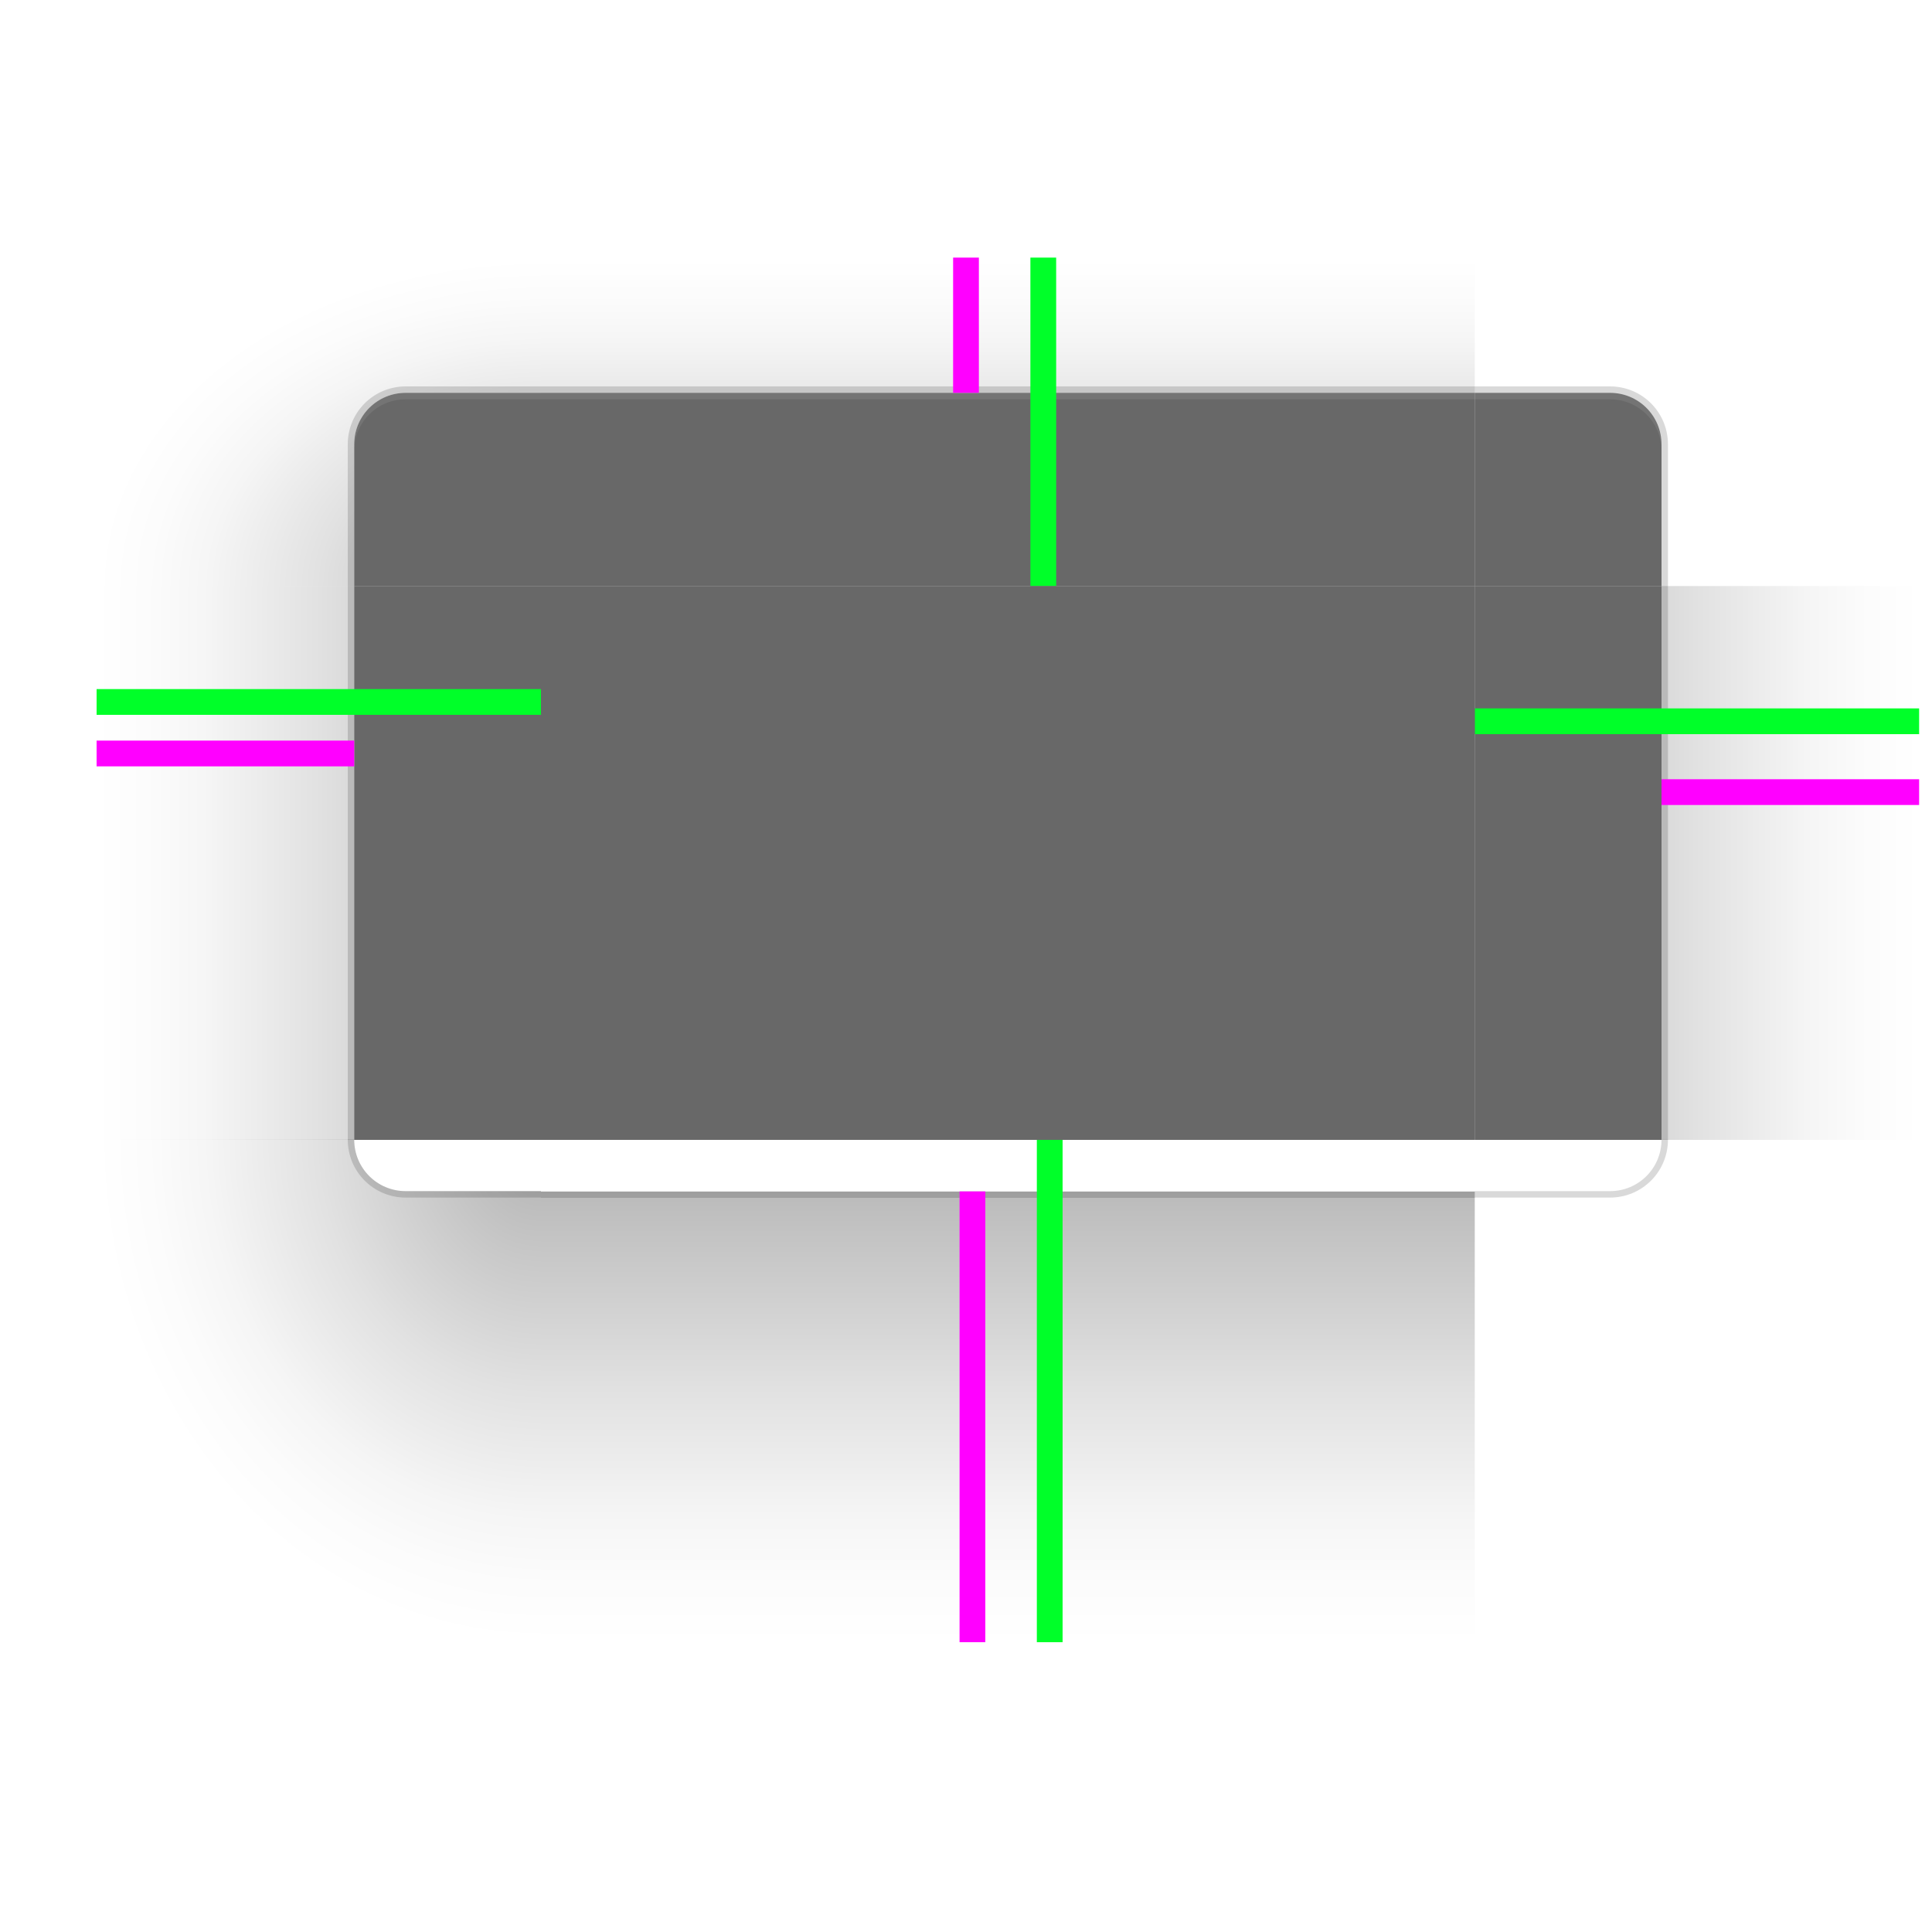 <?xml version="1.0" encoding="UTF-8" standalone="no"?>
<svg
   id="svg4198"
   width="300"
   height="300"
   version="1.1"
   viewBox="0 0 300 300"
   sodipodi:docname="decoration.svg"
   inkscape:version="1.2.1 (9c6d41e410, 2022-07-14, custom)"
   xmlns:inkscape="http://www.inkscape.org/namespaces/inkscape"
   xmlns:sodipodi="http://sodipodi.sourceforge.net/DTD/sodipodi-0.dtd"
   xmlns:xlink="http://www.w3.org/1999/xlink"
   xmlns="http://www.w3.org/2000/svg"
   xmlns:svg="http://www.w3.org/2000/svg"
   xmlns:rdf="http://www.w3.org/1999/02/22-rdf-syntax-ns#"
   xmlns:cc="http://creativecommons.org/ns#"
   xmlns:dc="http://purl.org/dc/elements/1.1/">
  <sodipodi:namedview
     pagecolor="#999999"
     bordercolor="#000000"
     borderopacity="1"
     objecttolerance="10"
     gridtolerance="10"
     guidetolerance="10"
     inkscape:pageopacity="0"
     inkscape:pageshadow="2"
     inkscape:window-width="1920"
     inkscape:window-height="1004"
     id="namedview57"
     showgrid="false"
     inkscape:zoom="1"
     inkscape:cx="605.99998"
     inkscape:cy="129.5"
     inkscape:window-x="0"
     inkscape:window-y="0"
     inkscape:window-maximized="1"
     inkscape:current-layer="svg4198"
     inkscape:snap-bbox="true"
     inkscape:bbox-nodes="true"
     inkscape:snap-bbox-edge-midpoints="true"
     inkscape:object-paths="true"
     inkscape:snap-intersection-paths="true"
     showguides="true"
     inkscape:guide-bbox="true"
     inkscape:snap-nodes="true"
     inkscape:document-rotation="0"
     inkscape:pagecheckerboard="0"
     inkscape:showpageshadow="2"
     inkscape:deskcolor="#999999">
    <inkscape:grid
       type="xygrid"
       id="grid864"
       color="#9797ff"
       opacity="0.125"
       empcolor="#ff7cd6"
       empopacity="0.251" />
  </sodipodi:namedview>
  <defs
     id="defs4200">
    <radialGradient
       r="17.5"
       fy="178.723"
       fx="48.271"
       cy="178.723"
       cx="48.271"
       gradientTransform="matrix(-2.857,1.3612493e-6,0,-1.886,221.917,514.021)"
       gradientUnits="userSpaceOnUse"
       id="radialGradient965-2"
       xlink:href="#shadow_inactive"
       inkscape:collect="always" />
    <linearGradient
       id="shadow_inactive">
      <stop
         id="stop6719-25"
         offset="0"
         style="stop-color:#000000;stop-opacity:1;" />
      <stop
         style="stop-color:#000000;stop-opacity:0.639;"
         offset="0.25"
         id="stop6834-1" />
      <stop
         style="stop-color:#000000;stop-opacity:0.337;"
         offset="0.5"
         id="stop6832-0" />
      <stop
         id="stop6836-0"
         offset="0.75"
         style="stop-color:#000000;stop-opacity:0.108;" />
      <stop
         style="stop-color:#000000;stop-opacity:0.039;"
         offset="0.875"
         id="stop6894-7" />
      <stop
         style="stop-color:#000000;stop-opacity:0;"
         offset="1"
         id="stop6721-4" />
    </linearGradient>
    <radialGradient
       r="17.5"
       fy="80.417"
       fx="296.477"
       cy="80.417"
       cx="296.477"
       gradientTransform="matrix(7.5025293e-8,-2.343,2.857,0,-145.762,785.601)"
       gradientUnits="userSpaceOnUse"
       id="radialGradient1306-9"
       xlink:href="#shadow_inactive"
       inkscape:collect="always" />
    <linearGradient
       inkscape:collect="always"
       xlink:href="#shadow_inactive"
       id="linearGradient6038"
       gradientUnits="userSpaceOnUse"
       gradientTransform="matrix(1.013,0,0,1,-3.265,140)"
       x1="348.493"
       y1="99"
       x2="299.151"
       y2="99" />
    <linearGradient
       inkscape:collect="always"
       xlink:href="#shadow_inactive"
       id="linearGradient6036"
       gradientUnits="userSpaceOnUse"
       gradientTransform="matrix(1,0,0,1.029,-215,50)"
       x1="396"
       y1="64.167"
       x2="396"
       y2="24.306" />
    <linearGradient
       inkscape:collect="always"
       xlink:href="#shadow_inactive"
       id="linearGradient6034"
       gradientUnits="userSpaceOnUse"
       gradientTransform="matrix(1,0,0,1.012,0,133.235)"
       x1="396"
       y1="142.093"
       x2="396"
       y2="174.709" />
    <radialGradient
       r="17.5"
       fy="178.723"
       fx="48.271"
       cy="178.723"
       cx="48.271"
       gradientTransform="matrix(-3.943,3.0609763e-6,1.0063074e-6,-4.457,274.325,973.594)"
       gradientUnits="userSpaceOnUse"
       id="radialGradient965"
       xlink:href="#shadow_active"
       inkscape:collect="always" />
    <linearGradient
       id="shadow_active">
      <stop
         style="stop-color:#000000;stop-opacity:0.922;"
         offset="0"
         id="stop7028" />
      <stop
         style="stop-color:#000000;stop-opacity:0.741;"
         offset="0.125"
         id="stop7026" />
      <stop
         style="stop-color:#000000;stop-opacity:0.602;"
         offset="0.25"
         id="stop6834" />
      <stop
         style="stop-color:#000000;stop-opacity:0.331;"
         offset="0.5"
         id="stop6832" />
      <stop
         id="stop6836"
         offset="0.75"
         style="stop-color:#000000;stop-opacity:0.108;" />
      <stop
         style="stop-color:#000000;stop-opacity:0.039;"
         offset="0.875"
         id="stop6894" />
      <stop
         style="stop-color:#000000;stop-opacity:0;"
         offset="1"
         id="stop6721" />
    </linearGradient>
    <radialGradient
       r="17.5"
       fy="80.417"
       fx="296.477"
       cy="80.417"
       cx="296.477"
       gradientTransform="matrix(1.0353492e-7,-2.914,3.943,0,-233.071,955.016)"
       gradientUnits="userSpaceOnUse"
       id="radialGradient1306"
       xlink:href="#shadow_active"
       inkscape:collect="always" />
    <linearGradient
       y2="99"
       x2="280.401"
       y1="99"
       x1="348.493"
       gradientTransform="matrix(1.013,0,0,1,-3.265,140)"
       gradientUnits="userSpaceOnUse"
       id="linearGradient1126"
       xlink:href="#shadow_active"
       inkscape:collect="always" />
    <linearGradient
       y2="14.583"
       x2="396"
       y1="64.167"
       x1="396"
       gradientTransform="matrix(1,0,0,1.029,-215,50)"
       gradientUnits="userSpaceOnUse"
       id="linearGradient6612"
       xlink:href="#shadow_active"
       inkscape:collect="always" />
    <linearGradient
       y2="219.186"
       x2="396"
       y1="142.093"
       x1="396"
       gradientTransform="matrix(1,0,0,1.012,0,133.235)"
       gradientUnits="userSpaceOnUse"
       id="linearGradient5688"
       xlink:href="#shadow_active"
       inkscape:collect="always" />
    <linearGradient
       inkscape:collect="always"
       xlink:href="#shadow_active"
       id="linearGradient1419"
       gradientUnits="userSpaceOnUse"
       gradientTransform="matrix(1.013,0,0,1,-3.265,140)"
       x1="348.493"
       y1="99"
       x2="280.401"
       y2="99" />
    <linearGradient
       inkscape:collect="always"
       xlink:href="#shadow_inactive"
       id="linearGradient1421"
       gradientUnits="userSpaceOnUse"
       gradientTransform="matrix(1.013,0,0,1,-3.265,140)"
       x1="348.493"
       y1="99"
       x2="299.151"
       y2="99" />
  </defs>
  <use
     x="0"
     y="0"
     xlink:href="#g917"
     id="use953"
     transform="matrix(-1,0,0,1,284,0)"
     width="100%"
     height="100%" />
  <use
     x="0"
     y="0"
     xlink:href="#g949"
     id="use955"
     transform="matrix(-1,0,0,1,284,0)"
     width="100%"
     height="100%" />
  <use
     x="0"
     y="0"
     xlink:href="#g969"
     id="use1040"
     transform="matrix(-1,0,0,1,284,0)"
     width="100%"
     height="100%" />
  <g
     id="decoration-right"
     transform="matrix(-1,0,0,1,578.875,-106)"
     inkscape:label="#decoration-left">
    <path
       style="opacity:0.35;fill:url(#linearGradient1419);fill-opacity:1;stroke:none;stroke-width:1.007"
       d="m 280.875,197 v 86 h 40 v -86 z"
       id="path960"
       inkscape:connector-curvature="0"
       sodipodi:nodetypes="ccccc" />
    <path
       transform="matrix(-1,0,0,1,604.875,81)"
       d="m 284,116 v 86 h 1 v -86 z"
       style="opacity:0.15;fill:#000000;fill-opacity:1;stroke:none"
       id="path962" />
    <path
       style="opacity:0.75;fill:#2c2c2c;fill-opacity:1;stroke:none"
       d="m 576,121 v 86 h 29 v -86 z"
       id="path964"
       inkscape:connector-curvature="0"
       sodipodi:nodetypes="ccccc"
       transform="translate(-255.125,76)" />
    <path
       style="opacity:0.05;fill:#ffffff;fill-opacity:1;stroke:none"
       d="m 576,121 v 86 h 29 v -86 z"
       id="path2198"
       inkscape:connector-curvature="0"
       sodipodi:nodetypes="ccccc"
       transform="translate(-255.125,76)" />
  </g>
  <g
     id="layer2"
     style="display:inline"
     inkscape:label="glow"
     transform="translate(-1479.445,-574.219)" />
  <g
     transform="translate(949.616,-2054.099)"
     id="g2426"
     style="display:inline"
     inkscape:label="glow" />
  <g
     transform="translate(995.594,-1085.236)"
     id="g3429"
     inkscape:label="Layer 1" />
  <g
     transform="translate(2781.884,-701.778)"
     id="g19758"
     inkscape:label="Layer 1" />
  <g
     transform="translate(3886.709,-1580.047)"
     id="g3935"
     inkscape:label="Layer 1" />
  <g
     transform="translate(1488.84,-1595.394)"
     id="g8459"
     inkscape:label="Layer 1" />
  <g
     transform="translate(138.022,-266.783)"
     id="g28391"
     inkscape:label="Layer 1" />
  <g
     transform="translate(1242.847,-1145.052)"
     id="g28393"
     inkscape:label="Layer 1" />
  <g
     transform="translate(-1155.022,-1160.399)"
     id="g28395"
     inkscape:label="Layer 1" />
  <g
     transform="translate(2284.522,-274.783)"
     id="g6598"
     inkscape:label="Layer 1" />
  <g
     transform="translate(3389.347,-1153.052)"
     id="g6640"
     inkscape:label="Layer 1" />
  <g
     transform="translate(991.478,-1168.399)"
     id="g6716"
     inkscape:label="Layer 1" />
  <g
     style="opacity:0.459"
     transform="matrix(1,0,0,-1,-179.445,186.174)"
     id="g6850" />
  <g
     transform="translate(-1945.565,-262.362)"
     inkscape:label="glow"
     style="display:inline"
     id="g4242" />
  <g
     inkscape:label="glow"
     style="display:inline"
     id="g4246"
     transform="translate(483.496,-1742.242)" />
  <g
     inkscape:label="Layer 1"
     id="g4248"
     transform="translate(529.474,-773.379)" />
  <g
     inkscape:label="Layer 1"
     id="g4250"
     transform="translate(2315.764,-389.921)" />
  <g
     inkscape:label="Layer 1"
     id="g4252"
     transform="translate(3420.59,-1268.19)" />
  <g
     inkscape:label="Layer 1"
     id="g4254"
     transform="translate(1022.72,-1283.537)" />
  <g
     inkscape:label="Layer 1"
     id="g4256"
     transform="translate(-328.098,45.074)" />
  <g
     inkscape:label="Layer 1"
     id="g4258"
     transform="translate(776.728,-833.195)" />
  <g
     inkscape:label="Layer 1"
     id="g4260"
     transform="translate(-1621.142,-848.542)" />
  <g
     inkscape:label="Layer 1"
     id="g4262"
     transform="translate(1818.402,37.074)" />
  <g
     inkscape:label="Layer 1"
     id="g4264"
     transform="translate(2923.227,-841.195)" />
  <g
     inkscape:label="Layer 1"
     id="g4266"
     transform="translate(525.358,-856.542)" />
  <g
     id="g4268"
     transform="matrix(1,0,0,-1,-645.565,498.031)"
     style="opacity:0.459" />
  <g
     inkscape:label="#decoration-bottom"
     transform="translate(-241,-100)"
     id="decoration-bottom">
    <path
       sodipodi:nodetypes="ccccc"
       inkscape:connector-curvature="0"
       id="path6217-8"
       d="m 325,285 v 70 h 145 v -70 z"
       style="opacity:0.35;fill:url(#linearGradient5688);fill-opacity:1;stroke:none;stroke-width:1.006" />
    <path
       inkscape:connector-curvature="0"
       style="opacity:0.15;fill:#000000;fill-opacity:1;stroke:none;stroke-width:0.414"
       d="M 470,285 H 325 v 1 h 145 z"
       id="path6214-7" />
    <path
       inkscape:connector-curvature="0"
       style="opacity:0.75;fill:#ffffff;fill-opacity:1;stroke:none;stroke-width:1.155"
       d="M 470,277 H 325 v 8 h 145 z"
       id="path6211-7" />
  </g>
  <g
     inkscape:label="#decoration-top"
     transform="translate(-241,-115)"
     id="decoration-top">
    <path
       transform="translate(215,90)"
       d="M 110,65 V 86 H 255 V 65 Z"
       style="opacity:0.35;fill:url(#linearGradient6612);fill-opacity:1;stroke:none;stroke-width:1.014"
       id="path6055-5"
       sodipodi:nodetypes="ccccc" />
    <path
       transform="translate(215,90)"
       d="m 110,85 v 1 h 145 v -1 z"
       style="opacity:0.15;fill:#000000;fill-opacity:1;stroke:none"
       id="path6098-4" />
    <path
       sodipodi:nodetypes="ccccc"
       inkscape:connector-curvature="0"
       id="path6092-3"
       d="m 325,176 v 30 h 145 v -30 z"
       style="opacity:0.75;fill:#2c2c2c;fill-opacity:1;stroke:none;stroke-width:1" />
    <path
       id="path1018"
       d="m 325,176 v 1 h 145 v -1 z"
       style="opacity:0.08;fill:#ffffff;fill-opacity:1;stroke:none;stroke-width:0.183" />
    <path
       sodipodi:nodetypes="ccccc"
       inkscape:connector-curvature="0"
       id="path2200"
       d="m 325,176 v 30 h 145 v -30 z"
       style="opacity:0.05;fill:#ffffff;fill-opacity:1;stroke:none;stroke-width:1" />
  </g>
  <g
     inkscape:label="#decoration-left"
     transform="translate(-265.875,-106)"
     id="decoration-left">
    <path
       sodipodi:nodetypes="ccccc"
       inkscape:connector-curvature="0"
       id="path6345-1"
       d="m 280.875,197 v 86 h 40 v -86 z"
       style="opacity:0.35;fill:url(#linearGradient1126);fill-opacity:1;stroke:none;stroke-width:1.007" />
    <path
       d="m 80,116 v 86 h 1 v -86 z"
       style="opacity:0.15;fill:#000000;fill-opacity:1;stroke:none"
       id="path6342-6"
       transform="translate(239.875,81)" />
    <path
       transform="translate(-255.125,76)"
       sodipodi:nodetypes="ccccc"
       inkscape:connector-curvature="0"
       id="path6339-9"
       d="m 576,121 v 86 h 29 v -86 z"
       style="opacity:0.75;fill:#2c2c2c;fill-opacity:1;stroke:none" />
    <path
       transform="translate(-255.125,76)"
       sodipodi:nodetypes="ccccc"
       inkscape:connector-curvature="0"
       id="path2202"
       d="m 576,121 v 86 h 29 v -86 z"
       style="opacity:0.05;fill:#ffffff;fill-opacity:1;stroke:none" />
  </g>
  <g
     inkscape:label="#decoration-bottomleft"
     id="decoration-bottomleft"
     transform="translate(-411,-113)">
    <path
       id="rect7023-1"
       style="opacity:0.75;fill:#ffffff;fill-opacity:1;stroke:none"
       d="m 55,177 c 0,4.432 3.568,8 8,8 h 21 v -8 z"
       transform="translate(411,113)" />
    <g
       id="hrh-6"
       inkscape:label="#g5246"
       transform="matrix(1,0,0,0.999,165,-10.667)">
      <path
         id="rect5099-9-5"
         style="opacity:0.35;fill:url(#radialGradient965);fill-opacity:1;stroke:none"
         d="m 15,177 v 78 H 84 V 185 H 63 c -4.432,0 -8,-3.568 -8,-8 z"
         transform="matrix(1,0,0,1.001,246,123.751)"
         sodipodi:nodetypes="ccccscc" />
      <g
         inkscape:label="#g6297"
         transform="translate(-20,24)"
         id="decoration-bottomleft57547-54-5">
        <g
           id="g6659-3-3-0" />
      </g>
      <path
         id="path2490"
         style="opacity:0.15;fill:#000000;fill-opacity:1;stroke:none"
         d="m 54,177 c 0,4.986 4.014,9 9,9 h 21 v -1 H 63 c -4.432,0 -8,-3.568 -8,-8 z"
         transform="matrix(1,0,0,1.001,246,123.751)" />
    </g>
  </g>
  <rect
     y="40"
     x="148"
     height="21"
     width="4"
     id="shadow-hint-top-margin"
     style="fill:#ff00ff;fill-opacity:1;stroke:none;stroke-width:0.342" />
  <rect
     y="185"
     x="149"
     height="70"
     width="4"
     id="shadow-hint-bottom-margin"
     style="fill:#ff00ff;fill-opacity:1;stroke:none;stroke-width:1.067" />
  <rect
     y="121"
     x="258"
     height="4"
     width="40"
     id="shadow-hint-right-margin"
     style="fill:#ff00ff;fill-opacity:1;stroke:none;stroke-width:0.513" />
  <rect
     y="115"
     x="15"
     height="4"
     width="40"
     id="shadow-hint-left-margin"
     style="fill:#ff00ff;fill-opacity:1;stroke:none;stroke-width:0.513" />
  <rect
     style="fill:#00ff29;fill-opacity:1;stroke:none;stroke-width:0.953"
     y="40"
     x="160"
     height="51"
     width="4"
     id="hint-top-margin" />
  <rect
     style="fill:#00ff29;fill-opacity:1;stroke:none;stroke-width:0.999"
     y="177"
     x="161"
     height="78"
     width="4"
     id="hint-bottom-margin" />
  <rect
     style="fill:#00ff29;fill-opacity:1;stroke:none;stroke-width:0.879"
     transform="rotate(90)"
     y="-298"
     x="110"
     height="69"
     width="4"
     id="hint-right-margin" />
  <rect
     style="fill:#00ff29;fill-opacity:1;stroke:none;stroke-width:0.88"
     transform="rotate(90)"
     y="-84"
     x="107"
     height="69"
     width="4"
     id="hint-left-margin" />
  <g
     id="decoration-topleft"
     inkscape:label="#decoration-topleft"
     transform="matrix(-1,0,0,1,509,-140.062)">
    <path
       id="path1019"
       style="opacity:0.35;fill:url(#radialGradient1306);fill-opacity:1;stroke:none"
       d="M 15,40 V 91 H 55 V 73 c 0,-0.078 0.01,-0.153 0.012,-0.23 L 55,69 c 0,-4.432 3.568,-8 8,-8 h 4 17 V 40 Z"
       transform="matrix(-1,0,0,1,509,140.062)" />
    <g
       inkscape:label="#g6067"
       id="g1027"
       transform="translate(250)">
      <g
         transform="matrix(-1,0,0,1,524,26)"
         id="g1025"
         inkscape:label="#g6458-7">
        <path
           id="path1486"
           style="opacity:0.15;fill:#000000;fill-opacity:1;stroke:none;stroke-width:1.034"
           d="m 63,60 c -4.986,0 -9,4.014 -9,9 v 22 h 1 V 69 c 0,-4.432 3.568,-8 8,-8 h 4 17 V 60 H 66.414 Z"
           transform="translate(265,114.062)"
           sodipodi:nodetypes="ssccssccccs" />
        <path
           id="path1448"
           style="opacity:0.75;fill:#2c2c2c;fill-opacity:1;stroke:none;stroke-width:1"
           d="m 63,61 c -4.432,0 -8,3.568 -8,8 v 21 1 H 84 V 61 H 67 Z"
           transform="translate(265,114.062)"
           sodipodi:nodetypes="sscccccs" />
        <path
           id="path959"
           style="opacity:0.08;fill:#ffffff;fill-opacity:1;stroke:none;stroke-width:1"
           d="m 63,61 c -4.432,0 -8,3.568 -8,8 l 0.002,0.941 C 55.034,65.537 58.588,62 63,62 h 4 17 V 61 H 67 Z"
           transform="translate(265,114.062)" />
        <path
           id="path2204"
           style="opacity:0.05;fill:#ffffff;fill-opacity:1;stroke:none;stroke-width:1"
           d="m 328,175.062 c -4.432,0 -8,3.568 -8,8 v 21 1 h 29 v -30 h -17 z"
           sodipodi:nodetypes="sscccccs" />
      </g>
    </g>
  </g>
  <use
     height="100%"
     width="100%"
     transform="matrix(-1,0,0,1,313,0)"
     id="decoration-topright"
     xlink:href="#decoration-topleft"
     y="0"
     x="0" />
  <use
     height="100%"
     width="100%"
     transform="matrix(-1,0,0,1,313,0)"
     id="decoration-bottomright"
     xlink:href="#decoration-bottomleft"
     y="0"
     x="0" />
  <g
     id="decoration-center">
    <path
       inkscape:label="#decoration-center"
       inkscape:connector-curvature="0"
       id="decoration-center-0"
       d="M 84,91 V 177 H 229 V 91 Z"
       style="opacity:0.75;fill:#2c2c2c;fill-opacity:1;stroke:none" />
    <path
       inkscape:label="#decoration-center"
       inkscape:connector-curvature="0"
       id="path2206"
       d="M 84,91 V 177 H 229 V 91 Z"
       style="opacity:0.05;fill:#ffffff;fill-opacity:1;stroke:none" />
  </g>
  <g
     id="decoration-inactive-right"
     transform="matrix(-1,0,0,1,934.875,-106)"
     inkscape:label="#decoration-left">
    <path
       style="opacity:0.35;fill:url(#linearGradient1421);fill-opacity:1;stroke:none;stroke-width:1.007"
       d="m 280.875,197 v 86 h 40 v -86 z"
       id="path960-1"
       inkscape:connector-curvature="0"
       sodipodi:nodetypes="ccccc" />
    <path
       transform="matrix(-1,0,0,1,604.875,81)"
       d="m 284,116 v 86 h 1 v -86 z"
       style="opacity:0.15;fill:#000000;fill-opacity:1;stroke:none"
       id="path962-2" />
    <path
       style="opacity:0.75;fill:#3c3c3c;fill-opacity:1;stroke:none"
       d="m 576,121 v 86 h 29 v -86 z"
       id="path964-7"
       inkscape:connector-curvature="0"
       sodipodi:nodetypes="ccccc"
       transform="translate(-255.125,76)" />
    <path
       style="opacity:0.05;fill:#ffffff;fill-opacity:1;stroke:none"
       d="m 576,121 v 86 h 29 v -86 z"
       id="path2530"
       inkscape:connector-curvature="0"
       sodipodi:nodetypes="ccccc"
       transform="translate(-255.125,76)" />
  </g>
  <g
     inkscape:label="#decoration-bottom"
     transform="translate(115,-100)"
     id="decoration-inactive-bottom">
    <path
       sodipodi:nodetypes="ccccc"
       inkscape:connector-curvature="0"
       id="path6217-8-9"
       d="m 325,285 v 70 h 145 v -70 z"
       style="opacity:0.35;fill:url(#linearGradient6034);fill-opacity:1;stroke:none;stroke-width:1.006" />
    <path
       inkscape:connector-curvature="0"
       style="opacity:0.15;fill:#000000;fill-opacity:1;stroke:none;stroke-width:0.414"
       d="M 470,285 H 325 v 1 h 145 z"
       id="path6214-7-3" />
    <path
       inkscape:connector-curvature="0"
       style="opacity:0.75;fill:#f5f5f5;fill-opacity:1;stroke:none;stroke-width:1.155"
       d="M 470,277 H 325 v 8 h 145 z"
       id="path6211-7-6" />
  </g>
  <g
     inkscape:label="#decoration-top"
     transform="translate(115,-115)"
     id="decoration-inactive-top">
    <path
       transform="translate(215,90)"
       d="M 110,65 V 86 H 255 V 65 Z"
       style="opacity:0.35;fill:url(#linearGradient6036);fill-opacity:1;stroke:none;stroke-width:1.014"
       id="path6055-5-0"
       sodipodi:nodetypes="ccccc" />
    <path
       transform="translate(215,90)"
       d="m 110,85 v 1 h 145 v -1 z"
       style="opacity:0.15;fill:#000000;fill-opacity:1;stroke:none"
       id="path6098-4-6" />
    <path
       sodipodi:nodetypes="ccccc"
       inkscape:connector-curvature="0"
       id="path6092-3-2"
       d="m 325,176 v 30 h 145 v -30 z"
       style="opacity:0.75;fill:#3c3c3c;fill-opacity:1;stroke:none;stroke-width:1" />
    <path
       sodipodi:nodetypes="ccccc"
       inkscape:connector-curvature="0"
       id="path2532"
       d="m 325,176 v 30 h 145 v -30 z"
       style="opacity:0.05;fill:#ffffff;fill-opacity:1;stroke:none;stroke-width:1" />
  </g>
  <g
     inkscape:label="#decoration-left"
     transform="translate(90.125,-106)"
     id="decoration-inactive-left">
    <path
       sodipodi:nodetypes="ccccc"
       inkscape:connector-curvature="0"
       id="path6345-1-1"
       d="m 280.875,197 v 86 h 40 v -86 z"
       style="opacity:0.35;fill:url(#linearGradient6038);fill-opacity:1;stroke:none;stroke-width:1.007" />
    <path
       d="m 80,116 v 86 h 1 v -86 z"
       style="opacity:0.15;fill:#000000;fill-opacity:1;stroke:none"
       id="path6342-6-8"
       transform="translate(239.875,81)" />
    <path
       transform="translate(-255.125,76)"
       sodipodi:nodetypes="ccccc"
       inkscape:connector-curvature="0"
       id="path6339-9-7"
       d="m 576,121 v 86 h 29 v -86 z"
       style="opacity:0.75;fill:#3c3c3c;fill-opacity:1;stroke:none" />
    <path
       transform="translate(-255.125,76)"
       sodipodi:nodetypes="ccccc"
       inkscape:connector-curvature="0"
       id="path2534"
       d="m 576,121 v 86 h 29 v -86 z"
       style="opacity:0.05;fill:#ffffff;fill-opacity:1;stroke:none" />
  </g>
  <g
     inkscape:label="#decoration-bottomleft"
     id="decoration-inactive-bottomleft"
     transform="translate(-55,-113)">
    <path
       id="rect7023-1-2"
       style="opacity:0.75;fill:#f5f5f5;fill-opacity:1;stroke:none"
       d="m 55,177 c 0,4.432 3.568,8 8,8 h 21 v -8 z"
       transform="translate(411,113)" />
    <g
       id="hrh-6-0"
       inkscape:label="#g5246"
       transform="matrix(1,0,0,0.999,165,-10.667)">
      <path
         id="rect5099-9-5-2"
         style="opacity:0.35;fill:url(#radialGradient965-2);fill-opacity:1;stroke:none"
         d="m 15,177 v 78 H 84 V 185 H 63 c -4.432,0 -8,-3.568 -8,-8 z"
         transform="matrix(1,0,0,1.001,246,123.751)"
         sodipodi:nodetypes="ccccscc" />
      <g
         inkscape:label="#g6297"
         transform="translate(-20,24)"
         id="decoration-inactive-bottomleft57547-54-5">
        <g
           id="g6659-3-3-0-3" />
      </g>
      <path
         id="path2490-7"
         style="opacity:0.15;fill:#000000;fill-opacity:1;stroke:none"
         d="m 54,177 c 0,4.986 4.014,9 9,9 h 21 v -1 H 63 c -4.432,0 -8,-3.568 -8,-8 z"
         transform="matrix(1,0,0,1.001,246,123.751)" />
    </g>
  </g>
  <g
     id="decoration-inactive-topleft"
     inkscape:label="#decoration-topleft"
     transform="matrix(-1,0,0,1,865,-140.062)">
    <path
       id="path1019-5"
       style="opacity:0.35;fill:url(#radialGradient1306-9);fill-opacity:1;stroke:none"
       d="M 15,40 V 91 H 55 V 73 c 0,-0.078 0.01,-0.153 0.012,-0.23 L 55,69 c 0,-4.432 3.568,-8 8,-8 h 4 17 V 40 Z"
       transform="matrix(-1,0,0,1,509,140.062)" />
    <g
       inkscape:label="#g6067"
       id="g1027-9"
       transform="translate(250)">
      <g
         transform="matrix(-1,0,0,1,524,26)"
         id="g1025-2"
         inkscape:label="#g6458-7">
        <path
           id="path1486-2"
           style="opacity:0.15;fill:#000000;fill-opacity:1;stroke:none;stroke-width:1.034"
           d="m 63,60 c -4.986,0 -9,4.014 -9,9 v 22 h 1 V 69 c 0,-4.432 3.568,-8 8,-8 h 4 17 V 60 H 66.414 Z"
           transform="translate(265,114.062)"
           sodipodi:nodetypes="ssccssccccs" />
        <path
           id="path1448-8"
           style="opacity:0.75;fill:#3c3c3c;fill-opacity:1;stroke:none;stroke-width:1"
           d="m 63,61 c -4.432,0 -8,3.568 -8,8 v 21 1 H 84 V 61 H 67 Z"
           transform="translate(265,114.062)"
           sodipodi:nodetypes="sscccccs" />
        <path
           id="path2536"
           style="opacity:0.05;fill:#ffffff;fill-opacity:1;stroke:none;stroke-width:1"
           d="m 328,175.062 c -4.432,0 -8,3.568 -8,8 v 21 1 h 29 v -30 h -17 z"
           sodipodi:nodetypes="sscccccs" />
      </g>
    </g>
  </g>
  <use
     height="100%"
     width="100%"
     transform="matrix(-1,0,0,1,1025,-4.3e-6)"
     id="decoration-inactive-topright"
     xlink:href="#decoration-inactive-topleft"
     y="0"
     x="0" />
  <use
     height="100%"
     width="100%"
     transform="matrix(-1,0,0,1,1025,-4.3e-6)"
     id="decoration-inactive-bottomright"
     xlink:href="#decoration-inactive-bottomleft"
     y="0"
     x="0" />
  <g
     id="decoration-inactive-center"
     transform="translate(356)">
    <path
       inkscape:label="#decoration-center"
       inkscape:connector-curvature="0"
       id="decoration-inactive-center-0"
       d="M 84,91 V 177 H 229 V 91 Z"
       style="opacity:0.75;fill:#3c3c3c;fill-opacity:1;stroke:none" />
    <path
       inkscape:label="#decoration-center"
       inkscape:connector-curvature="0"
       id="path2538"
       d="M 84,91 V 177 H 229 V 91 Z"
       style="opacity:0.05;fill:#ffffff;fill-opacity:1;stroke:none" />
  </g>
  <g
     id="mask-right"
     transform="matrix(-1,0,0,1,1275.715,-108.613)"
     inkscape:label="#decoration-left">
    <path
       d="m 280.875,197 v 86 h 40 v -86 z"
       id="path960-7"
       style="fill:none" />
    <path
       d="m 576,121 v 86 h 29 v -86 z"
       id="path964-5"
       transform="translate(-255.125,76)" />
  </g>
  <g
     inkscape:label="#decoration-bottom"
     transform="translate(455.84,-102.613)"
     id="mask-bottom">
    <path
       id="path6217-8-3"
       d="m 325,285 v 70 h 145 v -70 z"
       style="fill:none" />
    <path
       d="M 470,277 H 325 v 8 h 145 z"
       id="path6211-7-5" />
  </g>
  <g
     inkscape:label="#decoration-top"
     transform="translate(455.84,-117.613)"
     id="mask-top">
    <path
       transform="translate(215,90)"
       d="M 110,65 V 86 H 255 V 65 Z"
       id="path6055-5-6"
       style="fill:none" />
    <path
       id="path6092-3-29"
       d="m 325,176 v 30 h 145 v -30 z" />
  </g>
  <g
     inkscape:label="#decoration-left"
     transform="translate(430.965,-108.613)"
     id="mask-left">
    <path
       id="path6345-1-12"
       d="m 280.875,197 v 86 h 40 v -86 z"
       style="fill:none" />
    <path
       transform="translate(-255.125,76)"
       id="path6339-9-70"
       d="m 576,121 v 86 h 29 v -86 z" />
  </g>
  <g
     inkscape:label="#decoration-bottomleft"
     id="mask-bottomleft"
     transform="translate(285.84,-115.613)">
    <path
       id="rect7023-1-9"
       d="m 55,177 c 0,4.432 3.568,8 8,8 h 21 v -8 z"
       transform="translate(411,113)" />
    <g
       id="hrh-6-3"
       inkscape:label="#g5246"
       transform="matrix(1,0,0,0.999,165,-10.667)">
      <path
         id="rect5099-9-5-6"
         d="m 15,177 v 78 H 84 V 185 H 63 c -4.432,0 -8,-3.568 -8,-8 z"
         transform="matrix(1,0,0,1.001,246,123.751)"
         style="fill:none" />
      <g
         inkscape:label="#g6297"
         transform="translate(-20,24)"
         id="mask-bottomleft57547-54-5">
        <g
           id="g6659-3-3-0-0" />
      </g>
    </g>
  </g>
  <g
     id="mask-topleft"
     inkscape:label="#decoration-topleft"
     transform="matrix(-1,0,0,1,1205.84,-142.675)">
    <path
       id="path1019-6"
       d="M 15,40 V 91 H 55 V 73 c 0,-0.078 0.01,-0.153 0.012,-0.23 L 55,69 c 0,-4.432 3.568,-8 8,-8 h 4 17 V 40 Z"
       transform="matrix(-1,0,0,1,509,140.062)"
       style="fill:none" />
    <g
       inkscape:label="#g6067"
       id="g1027-2"
       transform="translate(250)">
      <g
         transform="matrix(-1,0,0,1,524,26)"
         id="g1025-6"
         inkscape:label="#g6458-7">
        <path
           id="path1448-1"
           d="m 63,61 c -4.432,0 -8,3.568 -8,8 v 21 1 H 84 V 61 H 67 Z"
           transform="translate(265,114.062)" />
      </g>
    </g>
  </g>
  <use
     height="100%"
     width="100%"
     transform="matrix(-1,0,0,1,1706.679,1.2366754e-5)"
     id="mask-topright"
     xlink:href="#mask-topleft"
     y="0"
     x="0" />
  <use
     height="100%"
     width="100%"
     transform="matrix(-1,0,0,1,1706.679,1.2366754e-5)"
     id="mask-bottomright"
     xlink:href="#mask-bottomleft"
     y="0"
     x="0" />
  <g
     id="mask-center"
     transform="translate(696.84,-2.613)">
    <path
       id="mask-center-0"
       d="M 84,91 V 177 H 229 V 91 Z" />
  </g>
</svg>

